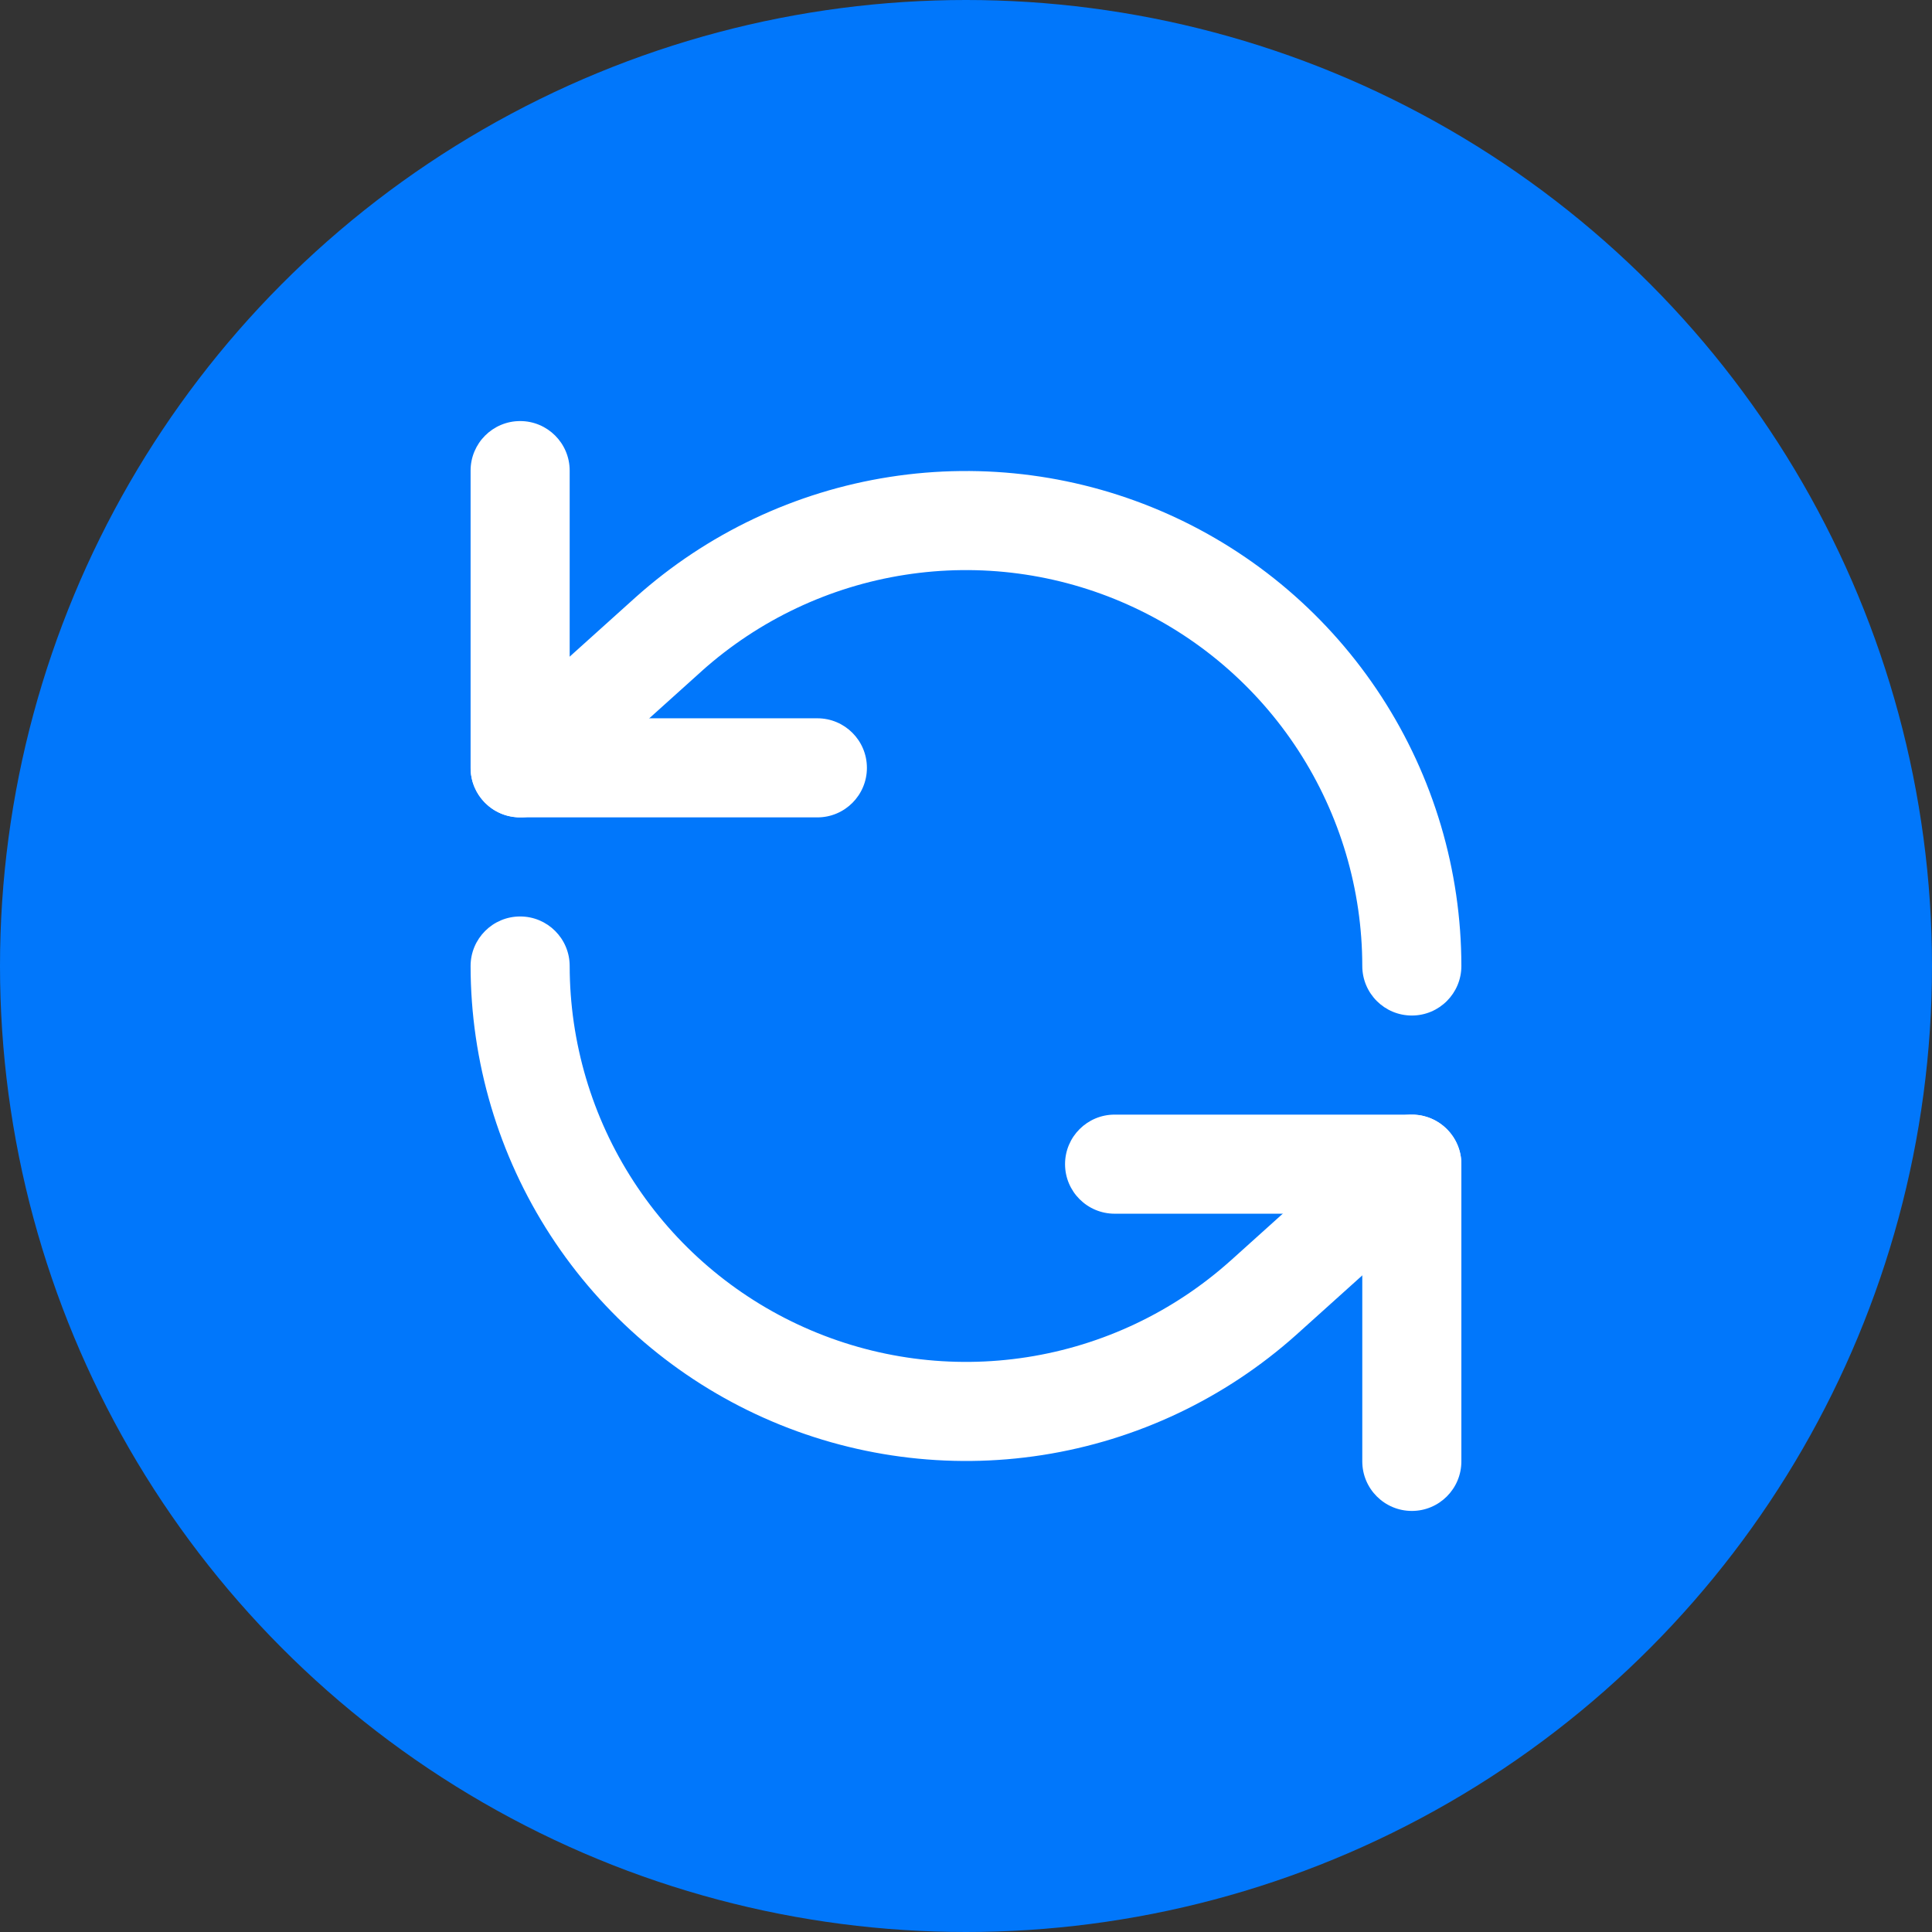 <svg width="52" height="52" viewBox="0 0 52 52" fill="none" xmlns="http://www.w3.org/2000/svg">
<rect x="0" y="0" width="52" height="52" fill="#333333" stroke="none"/>
<circle cx="26" cy="26" r="26" fill="#0177FB"/>
<path fill-rule="evenodd" clip-rule="evenodd" d="M14 11.333C14.736 11.333 15.333 11.93 15.333 12.667V19.333H22C22.736 19.333 23.333 19.93 23.333 20.667C23.333 21.403 22.736 22 22 22H14C13.264 22 12.666 21.403 12.666 20.667V12.667C12.666 11.93 13.264 11.333 14 11.333Z" fill="white"/>
<path fill-rule="evenodd" clip-rule="evenodd" d="M23.944 12.837C26.486 12.44 29.088 12.787 31.438 13.837C33.787 14.886 35.782 16.593 37.183 18.751C38.584 20.909 39.331 23.426 39.333 25.999C39.334 26.735 38.737 27.333 38.001 27.333C37.265 27.334 36.667 26.738 36.666 26.001C36.665 23.943 36.067 21.929 34.947 20.203C33.826 18.476 32.229 17.111 30.35 16.272C28.471 15.432 26.389 15.154 24.355 15.472C22.322 15.789 20.424 16.688 18.89 18.059C18.89 18.06 18.889 18.06 18.889 18.061L14.892 21.658C14.345 22.15 13.501 22.106 13.009 21.559C12.516 21.011 12.56 20.168 13.108 19.676L17.111 16.073C19.029 14.358 21.402 13.234 23.944 12.837Z" fill="white"/>
<path fill-rule="evenodd" clip-rule="evenodd" d="M28.666 31.333C28.666 30.597 29.264 30 30 30H38C38.736 30 39.333 30.597 39.333 31.333V39.333C39.333 40.07 38.736 40.667 38 40.667C37.264 40.667 36.666 40.07 36.666 39.333V32.667H30C29.264 32.667 28.666 32.07 28.666 31.333Z" fill="white"/>
<path fill-rule="evenodd" clip-rule="evenodd" d="M13.999 24.667C14.735 24.666 15.332 25.262 15.333 25.999C15.335 28.057 15.932 30.071 17.053 31.797C18.174 33.524 19.77 34.889 21.65 35.728C23.529 36.568 25.611 36.846 27.645 36.528C29.678 36.211 31.576 35.312 33.109 33.941C33.11 33.94 33.111 33.94 33.111 33.94L37.108 30.342C37.655 29.85 38.498 29.894 38.991 30.441C39.483 30.989 39.439 31.832 38.892 32.324L34.892 35.924L34.889 35.927C32.971 37.642 30.598 38.766 28.056 39.163C25.514 39.56 22.911 39.212 20.562 38.163C18.213 37.114 16.218 35.407 14.816 33.249C13.415 31.091 12.669 28.574 12.666 26.001C12.666 25.265 13.262 24.667 13.999 24.667Z" fill="white"/>
</svg>
